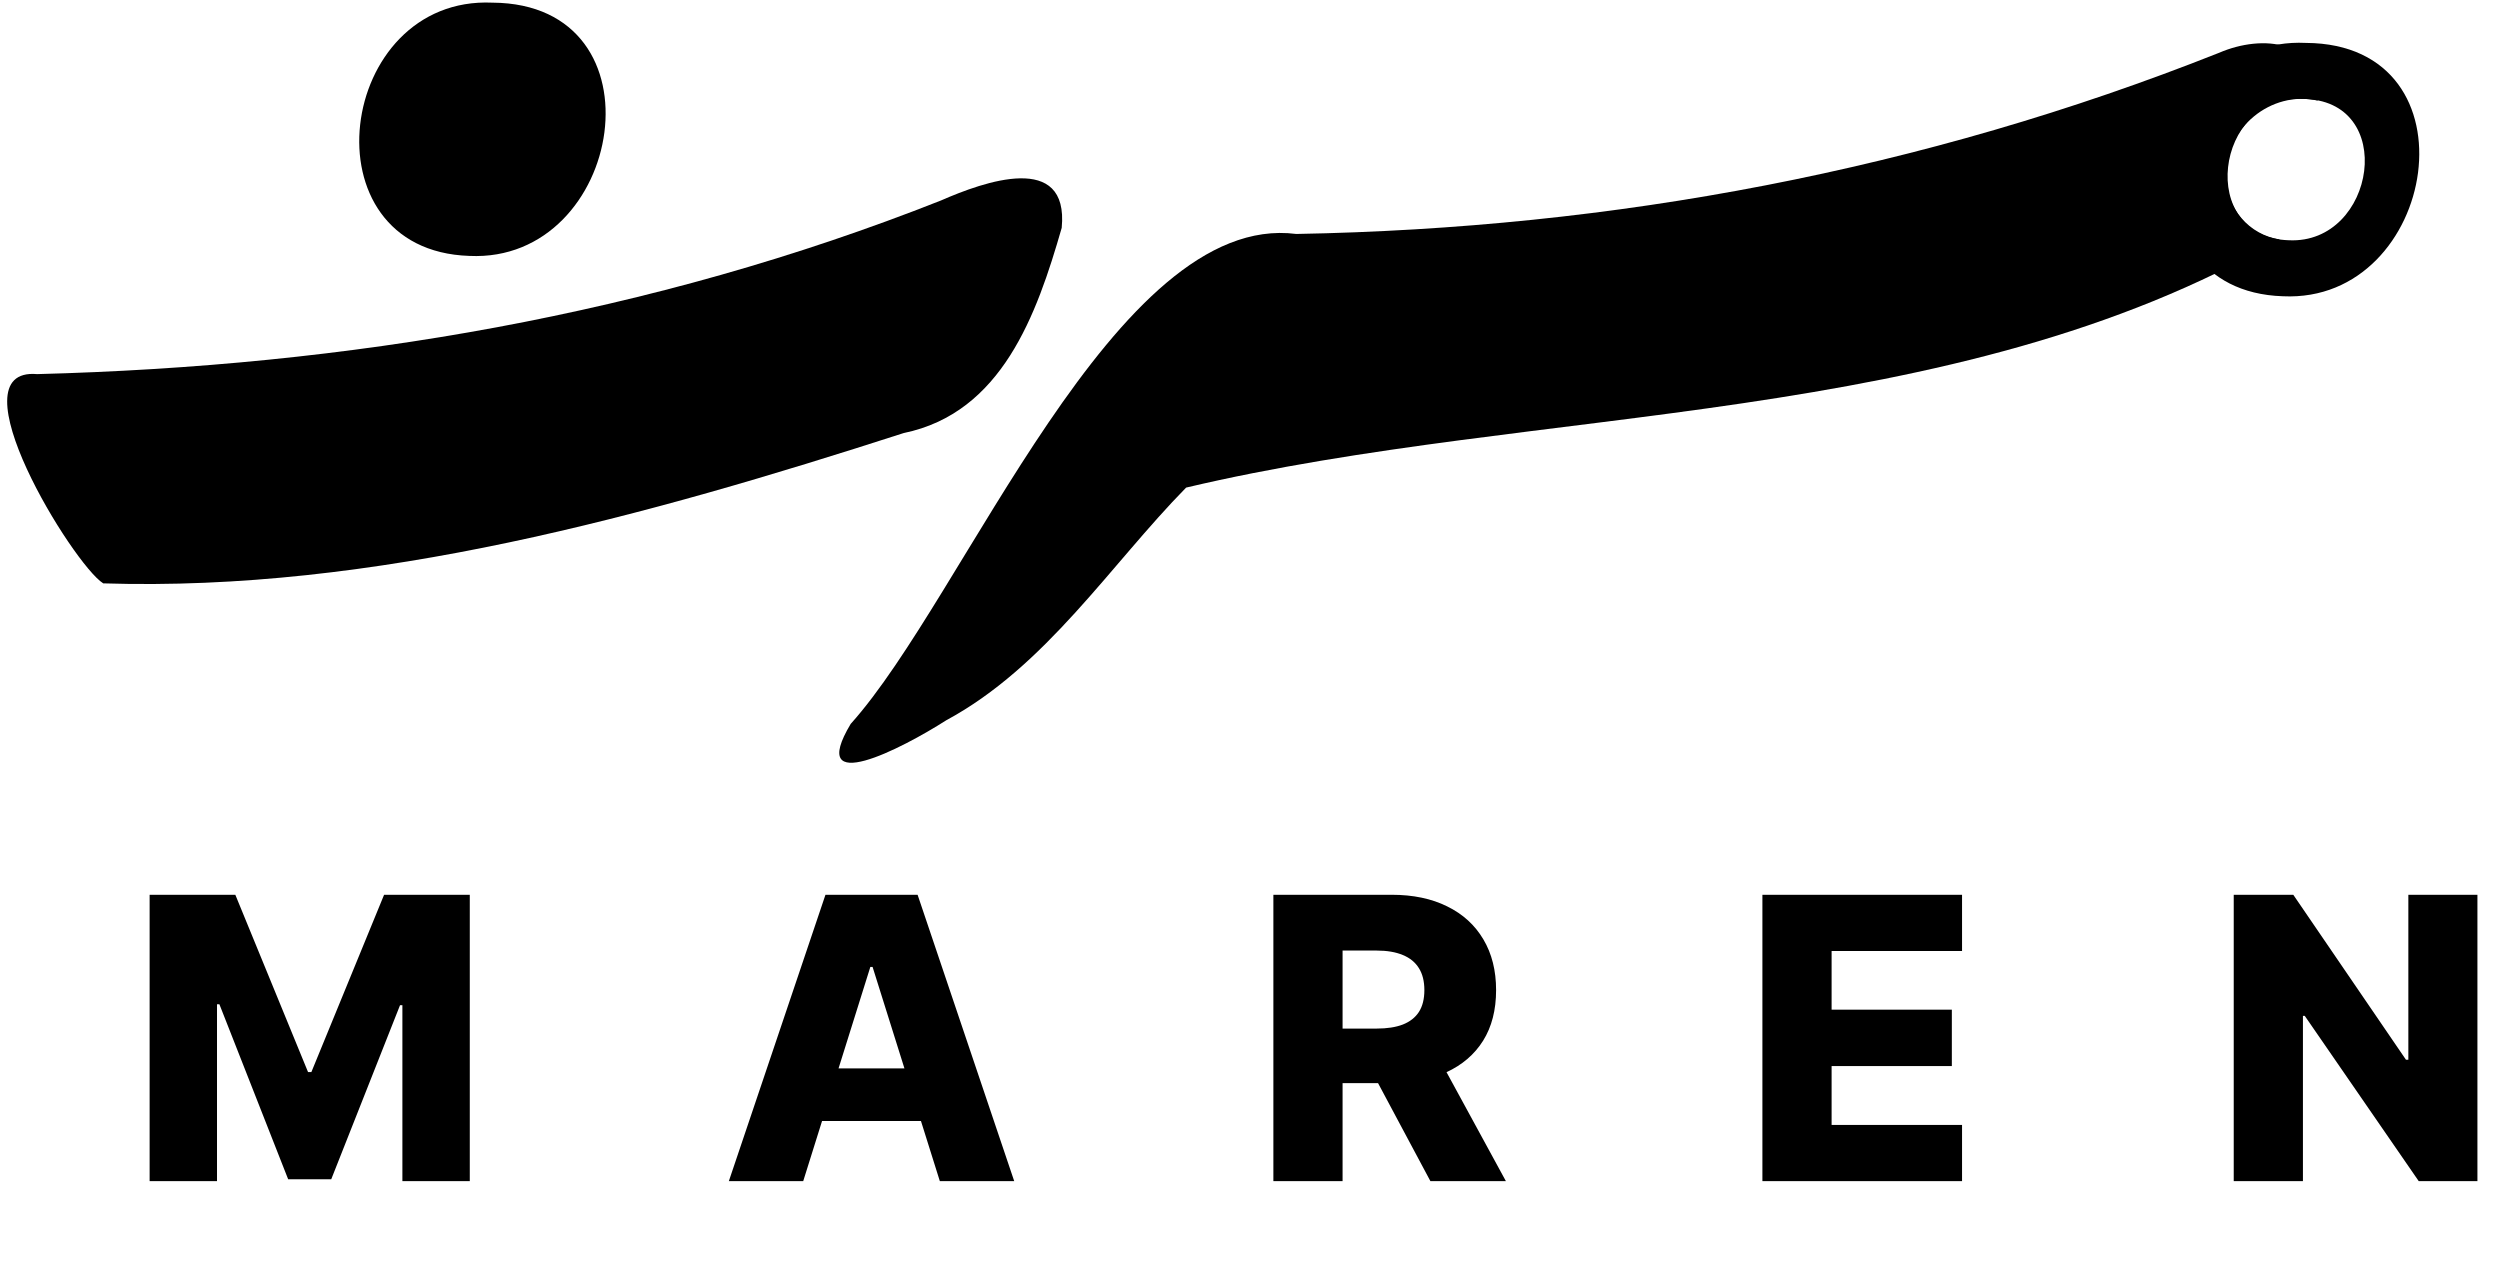<svg width="254" height="129" viewBox="0 0 254 129" fill="none" xmlns="http://www.w3.org/2000/svg">
<path d="M226.15 17.88C226.19 21.19 228.5 23.84 231.62 24.33C198.39 43.58 156.41 41.05 120.51 49.54C112.81 57.38 106.29 67.7 96.14 73.18C91.57 76.1 81.95 81.04 86.43 73.55C98.05 60.63 113.32 21.41 131.7 23.77C163.93 23.19 195.35 17.32 225.47 5.36C229.87 3.46 235.87 4.01 235.47 10.22C230.73 9.15 226.05 13.03 226.16 17.88H226.15Z" fill="black"/>
<path d="M10.49 59.27C38.01 60.14 65.73 52.41 91.81 44C101.79 41.94 105.33 31.98 107.87 23.15C108.62 15.35 99.96 18.46 95.6 20.37C66.11 32.03 35.3 37.19 3.77 38.01C-4.9 37.26 7.41 57.34 10.49 59.27Z" fill="black"/>
<path d="M50.03 0.27C67.79 0.37 63.39 26.75 47.68 26C30.79 25.44 34.22 -0.44 50.03 0.27Z" fill="black"/>
<path d="M234.29 4.36C218.58 3.59 215 29.56 231.95 30.1C247.65 30.84 252.06 4.46 234.29 4.36ZM232.55 24.41C223.17 24.13 225.02 9.66 233.86 10.05C243.68 10.03 241.38 24.83 232.55 24.41Z" fill="black"/>
<path d="M15.202 90.909H23.909L31.296 108.92H31.636L39.023 90.909H47.73V120H40.883V102.131H40.642L33.653 119.815H29.278L22.29 102.031H22.048V120H15.202V90.909ZM81.608 120H74.052L83.867 90.909H93.228L103.043 120H95.486L88.654 98.239H88.427L81.608 120ZM80.6 108.551H96.395V113.892H80.6V108.551ZM129.375 120V90.909H141.392C143.57 90.909 145.45 91.302 147.031 92.088C148.622 92.865 149.849 93.982 150.71 95.44C151.572 96.889 152.003 98.608 152.003 100.597C152.003 102.614 151.563 104.328 150.682 105.739C149.801 107.14 148.551 108.21 146.932 108.949C145.313 109.678 143.395 110.043 141.179 110.043H133.58V104.503H139.872C140.933 104.503 141.818 104.366 142.529 104.091C143.248 103.807 143.793 103.381 144.162 102.812C144.531 102.235 144.716 101.496 144.716 100.597C144.716 99.697 144.531 98.954 144.162 98.367C143.793 97.77 143.248 97.325 142.529 97.031C141.809 96.728 140.923 96.577 139.872 96.577H136.406V120H129.375ZM145.753 106.705L152.997 120H145.327L138.225 106.705H145.753ZM179.06 120V90.909H199.344V96.619H186.091V102.585H198.307V108.31H186.091V114.29H199.344V120H179.06ZM251.706 90.909V120H245.74L234.163 103.21H233.978V120H226.947V90.909H232.998L244.447 107.67H244.688V90.909H251.706Z" fill="black"/>
</svg>
